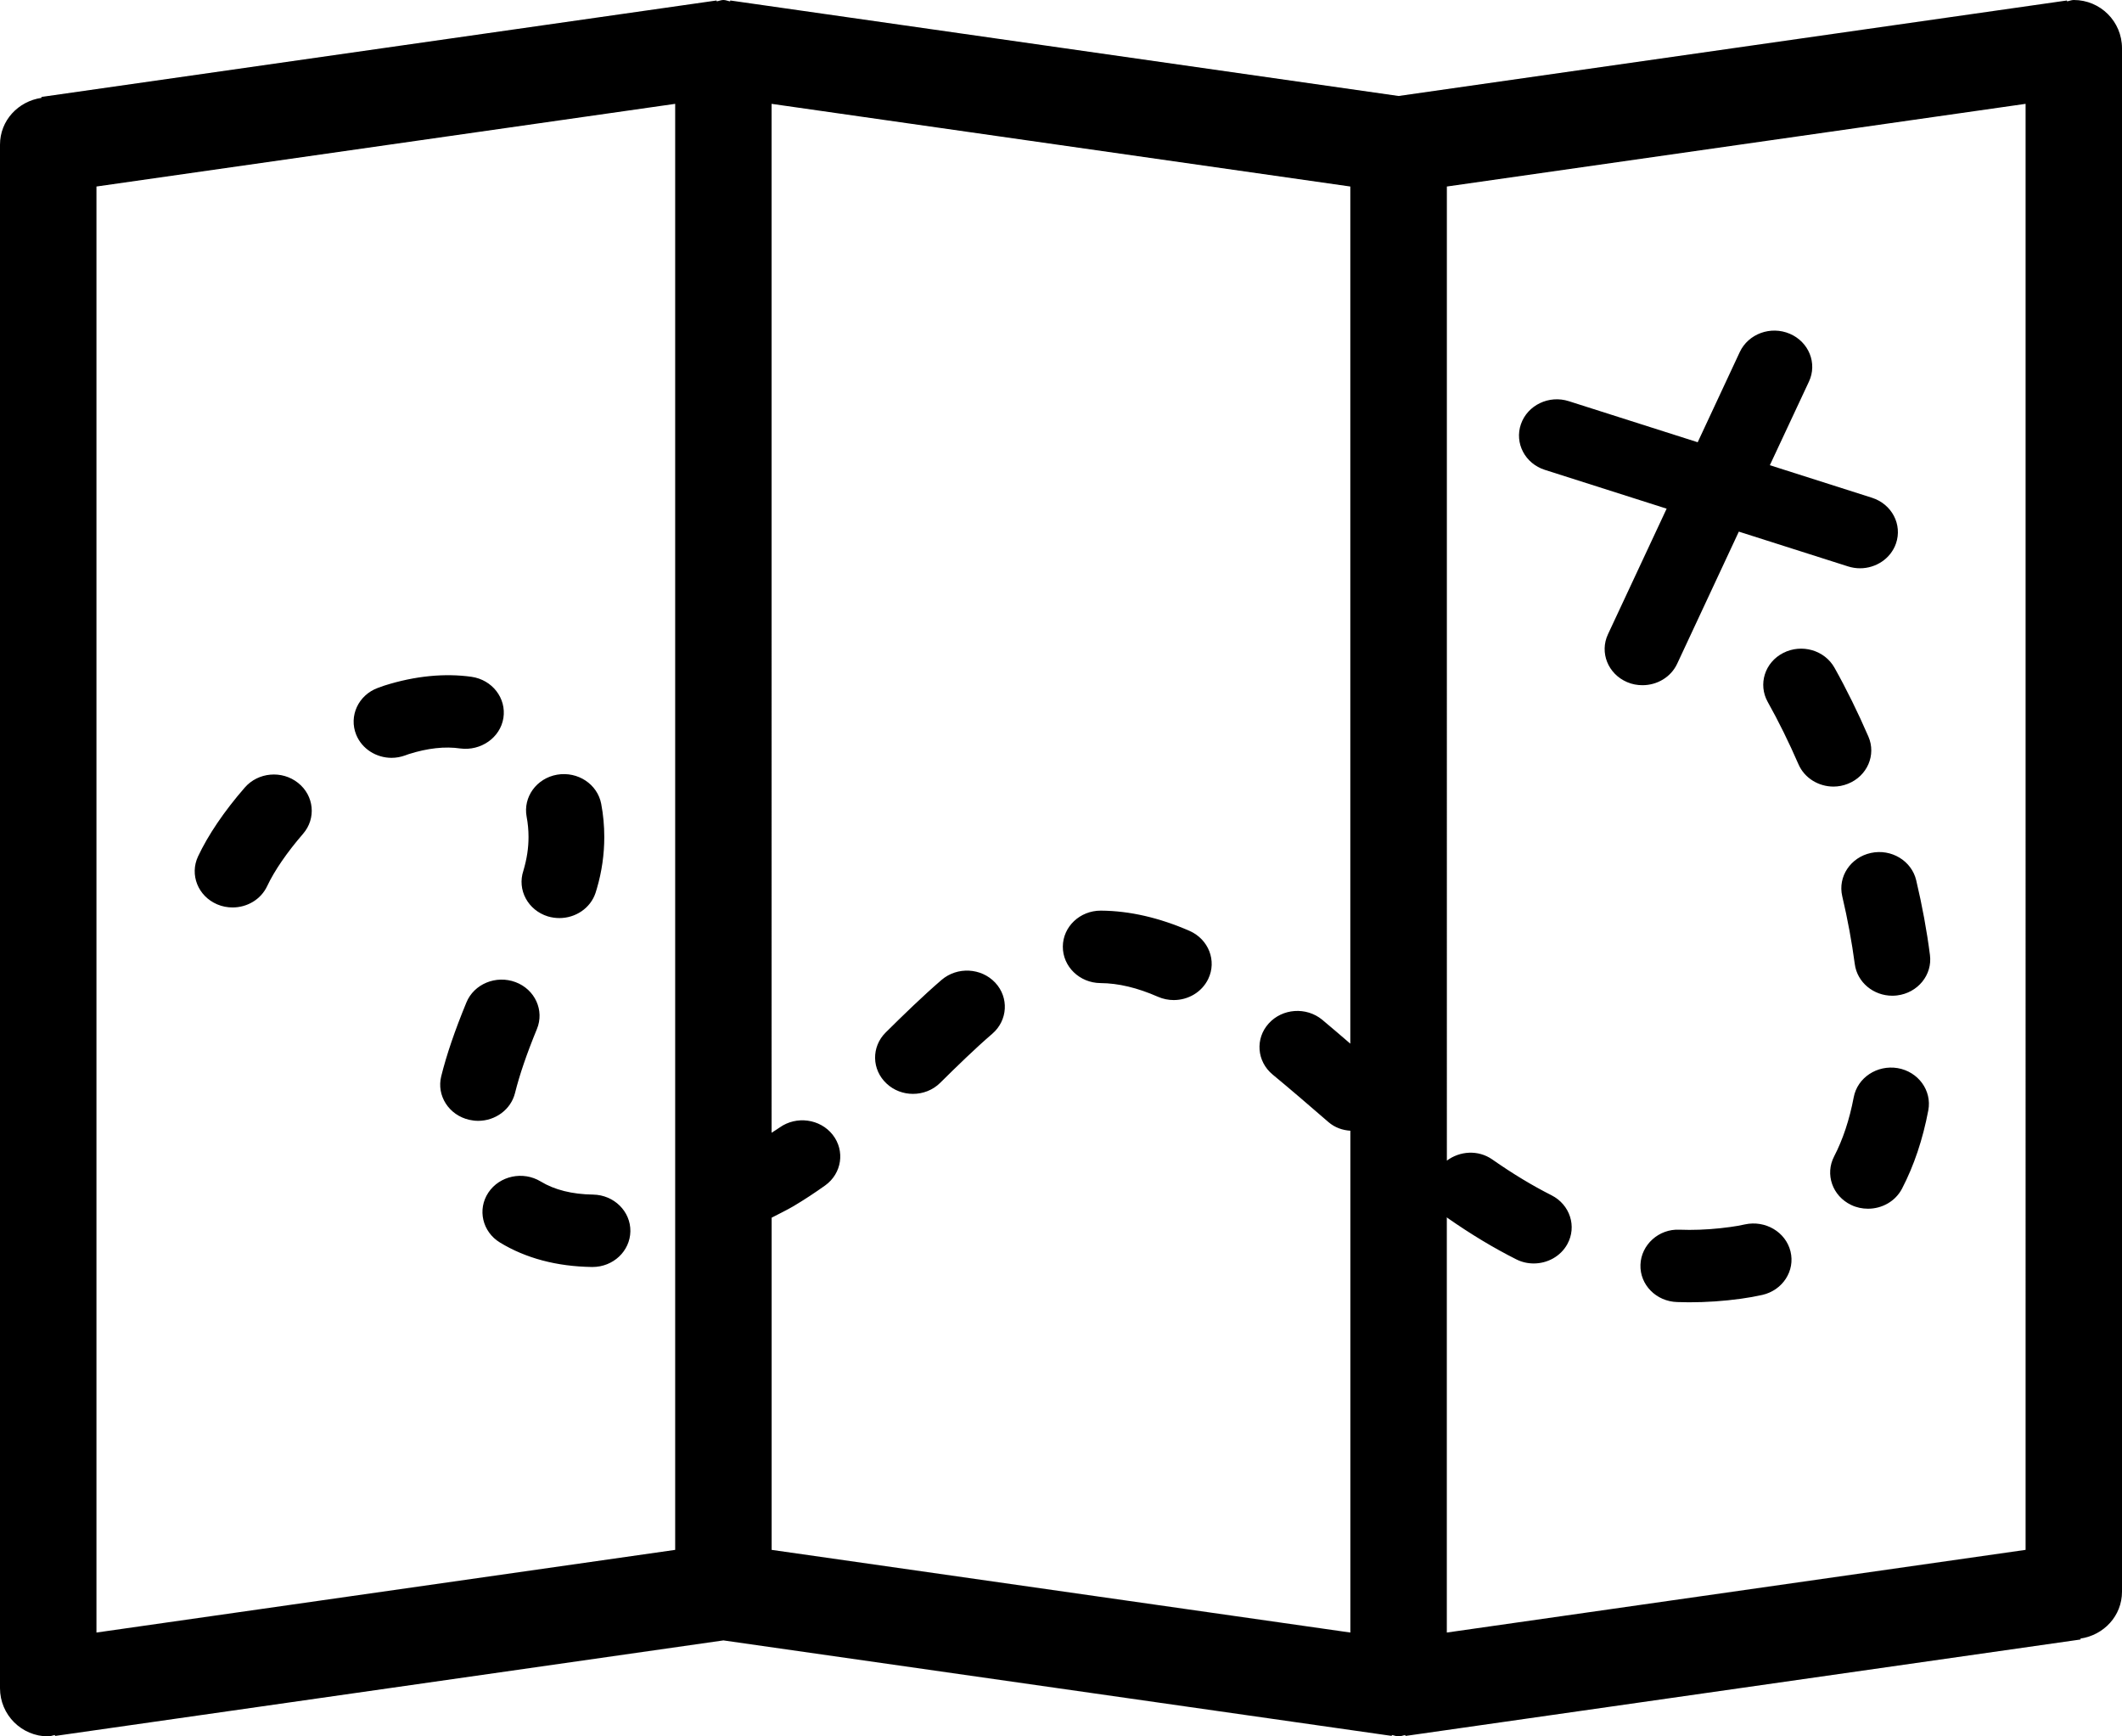 <?xml version="1.0" encoding="iso-8859-1"?>
<!-- Generator: Adobe Illustrator 16.0.4, SVG Export Plug-In . SVG Version: 6.00 Build 0)  -->
<!DOCTYPE svg PUBLIC "-//W3C//DTD SVG 1.1//EN" "http://www.w3.org/Graphics/SVG/1.1/DTD/svg11.dtd">
<svg version="1.1" id="Layer_1" xmlns="http://www.w3.org/2000/svg" xmlns:xlink="http://www.w3.org/1999/xlink" x="0px" y="0px"
	 width="44px" height="36px" viewBox="0 0 44 36" style="enable-background:new 0 0 44 36;" xml:space="preserve">
<g id="_x38_52-map-toolbar_x40_2x.png">
	<g>
		<path d="M8.119,15.712c0.095,0,0.19-0.017,0.284-0.051l0.072-0.026c0.39-0.124,0.753-0.164,1.07-0.117
			c0.424,0.055,0.828-0.223,0.893-0.632c0.064-0.41-0.231-0.792-0.661-0.854c-0.55-0.077-1.169-0.021-1.81,0.183l-0.132,0.047
			c-0.405,0.149-0.606,0.584-0.449,0.971C7.507,15.53,7.805,15.712,8.119,15.712z M4.502,18.749
			c0.104,0.045,0.214,0.065,0.321,0.065c0.3,0,0.586-0.164,0.717-0.443c0.149-0.318,0.414-0.703,0.744-1.084
			c0.276-0.318,0.23-0.792-0.104-1.056c-0.333-0.265-0.829-0.222-1.106,0.099c-0.425,0.488-0.759,0.982-0.968,1.427
			C3.929,18.135,4.105,18.579,4.502,18.749z M9.67,20.786c-0.241,0.585-0.411,1.085-0.521,1.527
			c-0.101,0.403,0.16,0.809,0.583,0.904c0.062,0.014,0.122,0.021,0.183,0.021c0.355,0,0.678-0.232,0.764-0.577
			c0.093-0.374,0.241-0.808,0.454-1.327c0.159-0.385-0.04-0.821-0.444-0.972S9.827,20.4,9.67,20.786z M11.359,18.999
			c0.08,0.024,0.161,0.035,0.241,0.035c0.332,0,0.641-0.202,0.748-0.52l0.029-0.095c0.102-0.348,0.153-0.707,0.153-1.065
			c0-0.231-0.021-0.464-0.064-0.689c-0.078-0.407-0.484-0.676-0.913-0.604c-0.428,0.074-0.71,0.465-0.633,0.873
			c0.026,0.137,0.039,0.276,0.039,0.419c0,0.225-0.032,0.447-0.107,0.701C10.72,18.448,10.946,18.871,11.359,18.999z M38.794,17.684
			c-0.423,0.091-0.689,0.492-0.595,0.896c0.113,0.481,0.2,0.954,0.26,1.406c0.049,0.38,0.388,0.658,0.778,0.658
			c0.032,0,0.064-0.002,0.098-0.006c0.431-0.052,0.736-0.426,0.683-0.837c-0.064-0.501-0.16-1.022-0.285-1.55
			C39.638,17.847,39.216,17.592,38.794,17.684z M32.034,9.742l2.524,0.804l-1.217,2.605c-0.177,0.378,0.001,0.822,0.397,0.991
			c0.104,0.045,0.213,0.064,0.319,0.064c0.302,0,0.588-0.165,0.719-0.444l1.279-2.74l2.264,0.721
			c0.082,0.026,0.166,0.039,0.248,0.039c0.329,0,0.636-0.198,0.746-0.513c0.137-0.394-0.086-0.818-0.497-0.949l-2.118-0.675
			l0.811-1.734c0.177-0.378-0.002-0.822-0.397-0.991c-0.397-0.17-0.861,0.001-1.038,0.38l-0.872,1.869l-2.671-0.851
			c-0.413-0.133-0.857,0.082-0.994,0.475C31.4,9.187,31.622,9.611,32.034,9.742z M11.211,24.495
			c-0.367-0.222-0.853-0.118-1.085,0.231s-0.124,0.813,0.241,1.035c0.535,0.326,1.177,0.496,1.906,0.507c0.004,0,0.008,0,0.013,0
			c0.428,0,0.778-0.328,0.785-0.739c0.007-0.414-0.34-0.755-0.773-0.762C11.863,24.761,11.497,24.669,11.211,24.495z M22.818,20.382
			c0.374,0.003,0.764,0.096,1.193,0.284c0.105,0.046,0.218,0.068,0.327,0.068c0.298,0,0.582-0.162,0.715-0.438
			c0.181-0.376,0.008-0.821-0.387-0.996c-0.626-0.273-1.243-0.416-1.836-0.42c-0.002,0-0.005,0-0.007,0
			c-0.431,0-0.782,0.332-0.785,0.744C22.035,20.039,22.384,20.378,22.818,20.382z M39.349,22.145
			c-0.427-0.071-0.835,0.197-0.912,0.605c-0.088,0.465-0.225,0.876-0.406,1.225c-0.193,0.371-0.036,0.821,0.353,1.007
			c0.112,0.054,0.231,0.078,0.35,0.078c0.289,0,0.566-0.152,0.704-0.415c0.248-0.476,0.432-1.023,0.546-1.627
			C40.06,22.609,39.776,22.219,39.349,22.145z M36.182,25.385c-0.098,0.022-0.199,0.04-0.304,0.054
			c-0.287,0.04-0.574,0.06-0.848,0.06l-0.204-0.004c-0.43-0.021-0.797,0.312-0.811,0.727s0.327,0.761,0.762,0.773l0.245,0.005
			c0.355,0,0.718-0.024,1.078-0.074c0.152-0.021,0.3-0.047,0.442-0.079c0.422-0.096,0.684-0.5,0.584-0.903
			S36.603,25.294,36.182,25.385z M38.316,16.25c0.401-0.158,0.592-0.598,0.425-0.98c-0.217-0.5-0.452-0.979-0.702-1.425
			c-0.205-0.366-0.68-0.503-1.063-0.308c-0.383,0.195-0.526,0.65-0.322,1.016c0.226,0.402,0.439,0.837,0.637,1.291
			c0.125,0.289,0.418,0.464,0.727,0.464C38.116,16.308,38.219,16.289,38.316,16.25z M43,0c-0.049,0-0.092,0.021-0.139,0.028
			L42.858,0.01L29,1.99L15.142,0.01l-0.003,0.019C15.092,0.021,15.049,0,15,0s-0.092,0.021-0.139,0.028L14.858,0.01l-14,2
			l0.003,0.019C0.378,2.099,0,2.497,0,3v32c0,0.553,0.447,1,1,1c0.049,0,0.092-0.021,0.139-0.028l0.003,0.019L15,34.01l13.858,1.98
			l0.003-0.019C28.908,35.979,28.951,36,29,36s0.092-0.021,0.139-0.028l0.003,0.019l14-2l-0.003-0.019
			C43.622,33.901,44,33.503,44,33V1C44,0.447,43.553,0,43,0z M14,32.133L2,33.847V3.867l12-1.714V32.133z M28,21.639
			c-0.195-0.166-0.389-0.336-0.585-0.498c-0.33-0.27-0.825-0.235-1.108,0.078c-0.284,0.313-0.248,0.787,0.081,1.059
			c0.373,0.308,0.743,0.627,1.159,0.987c0.133,0.114,0.292,0.168,0.453,0.178v10.404l-12-1.714v-6.887
			c0.155-0.081,0.322-0.161,0.457-0.241c0.225-0.134,0.44-0.276,0.652-0.427c0.347-0.248,0.417-0.719,0.157-1.051
			c-0.26-0.331-0.753-0.398-1.1-0.151c-0.054,0.039-0.112,0.072-0.167,0.109V2.153l12,1.714V21.639z M42,32.133l-12,1.714v-8.611
			c0.006,0.004,0.008,0.011,0.014,0.015c0.494,0.344,0.96,0.624,1.423,0.857c0.117,0.06,0.242,0.087,0.366,0.087
			c0.282,0,0.555-0.146,0.695-0.399c0.203-0.367,0.056-0.821-0.328-1.015c-0.396-0.2-0.799-0.443-1.23-0.744
			c-0.29-0.201-0.67-0.175-0.939,0.026V3.867l12-1.714V32.133z M18.93,22.679c0.206,0,0.411-0.076,0.565-0.229
			c0.35-0.346,0.721-0.708,1.08-1.017c0.322-0.277,0.35-0.752,0.06-1.061c-0.29-0.308-0.786-0.333-1.11-0.057
			c-0.397,0.342-0.791,0.726-1.159,1.09c-0.302,0.299-0.293,0.773,0.019,1.062C18.536,22.608,18.733,22.679,18.93,22.679z"/>
	</g>
</g>
<g>
</g>
<g>
</g>
<g>
</g>
<g>
</g>
<g>
</g>
<g>
</g>
<g>
</g>
<g>
</g>
<g>
</g>
<g>
</g>
<g>
</g>
<g>
</g>
<g>
</g>
<g>
</g>
<g>
</g>
</svg>
